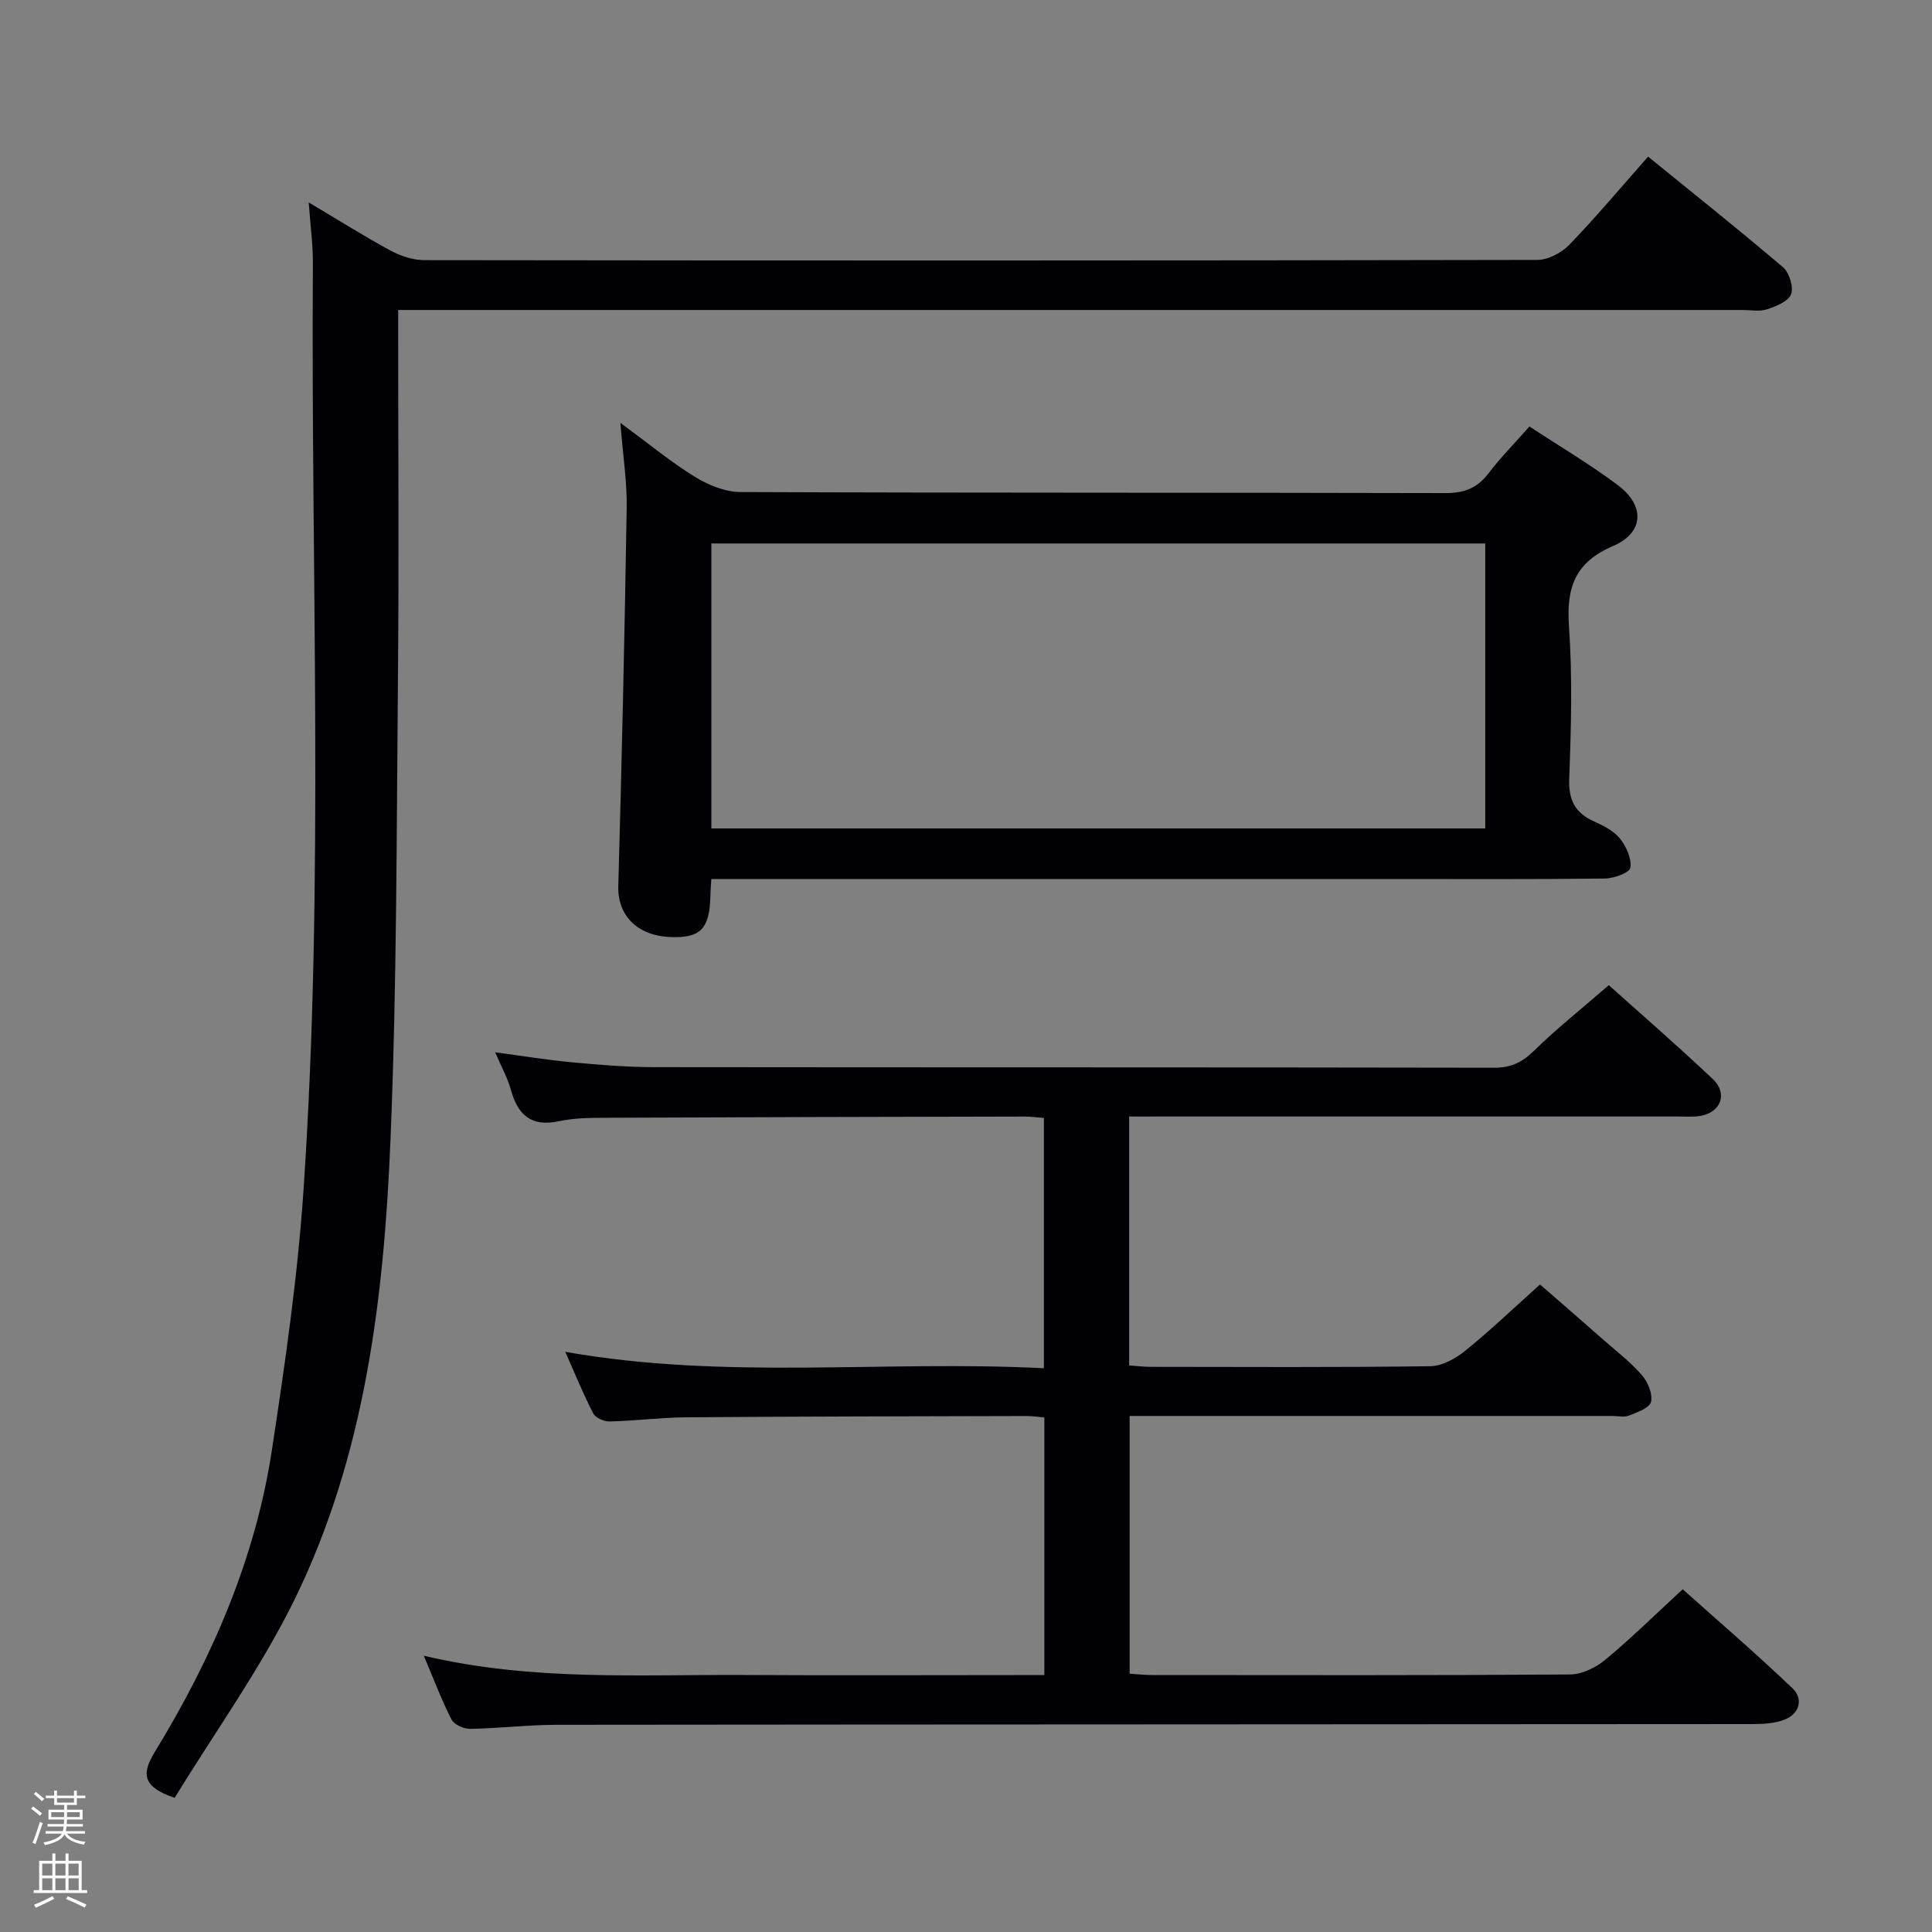 <svg enable-background="new 0 0 400 400" viewBox="0 0 400 400" xmlns="http://www.w3.org/2000/svg"><rect x="0" y="0" width="400" height="400" fill="#808080" stroke="none"/><path d="m6.44 374.46.42-.45c.65.47 1.27.95 1.85 1.44l-.45.49c-.65-.56-1.25-1.06-1.82-1.48m.93 7.33-.63-.26c.55-1.36 1.05-2.8 1.52-4.33.19.1.38.19.59.27-.46 1.29-.95 2.73-1.48 4.32m-.38-10.38.44-.42c.43.34 1.01.82 1.74 1.44l-.49.49c-.53-.51-1.09-1.01-1.69-1.51m2.5.35h1.72v-1.04h.59v1.04h3.52v-1.04h.59v1.04h1.75v.53h-1.75v1.42h-2.03v.97h3.22v2.03h-3.24c0 .35-.01.66-.03.93h3.32v.53h-3.37c-.03.27-.08.58-.15.94h3.96v.53h-3.71c.67.92 1.93 1.48 3.79 1.68-.13.24-.23.44-.29.59-2.13-.38-3.48-1.08-4.04-2.12-.43.97-1.77 1.72-4.03 2.23-.09-.19-.2-.37-.33-.55 2.1-.42 3.37-1.03 3.81-1.83h-3.36v-.53h3.58c.08-.29.13-.61.16-.94h-3.33v-.53h3.39c.02-.27.04-.58.04-.93h-3.23v-2.03h3.25v-.97h-2.07v-1.42h-1.73zm1.12 3.44v1h2.65c.01-.3.02-.44.01-.4v-.25-.35zm1.19-2h3.52v-.91h-3.52zm4.71 2h-2.63v.59c0 .15-.01.28-.01.4h2.64z" fill="#fcfbfa"/><path d="m13.56 383.74h.63v1.52h2.72v6.07h1.13v.6h-11.06v-.6h1.13v-6.07h2.73v-1.52h.63v1.52h2.1v-1.52zm-2.69 8.83.38.56c-1.24.63-2.53 1.25-3.85 1.85-.1-.21-.21-.42-.34-.63 1.36-.55 2.63-1.15 3.81-1.78m-2.13-4.27h2.1v-2.45h-2.1zm0 3.04h2.1v-2.46h-2.1zm2.72-3.04h2.1v-2.45h-2.1zm0 3.04h2.1v-2.46h-2.1zm6.07 3.6c-1.41-.71-2.7-1.3-3.86-1.78l.35-.56c1.45.62 2.75 1.19 3.88 1.72zm-1.25-9.09h-2.1v2.45h2.1zm-2.09 5.49h2.1v-2.46h-2.1z" fill="#fcfbfa"/><g fill="#010105"><path d="m233.78 231.17v51.52c1.48.11 2.91.29 4.34.3 19.33.02 38.66.13 57.99-.13 2.44-.03 5.22-1.56 7.21-3.17 5.18-4.18 10-8.8 15.53-13.75 3.79 3.3 8.63 7.49 13.43 11.72 2.63 2.31 5.44 4.47 7.7 7.1 1.21 1.41 2.23 3.87 1.84 5.49-.3 1.26-2.85 2.15-4.55 2.83-1.01.4-2.3.08-3.47.08-31.33 0-62.66 0-93.98 0-1.82 0-3.65 0-5.94 0v53.36c1.55.1 3.14.28 4.73.28 28.83.02 57.66.09 86.48-.12 2.46-.02 5.32-1.43 7.28-3.05 5.37-4.46 10.36-9.38 16.01-14.59 7.07 6.32 15.09 13.21 22.74 20.5 2.26 2.16 1.5 5.22-1.57 6.46-2.06.84-4.52.95-6.8.95-82.49.07-164.97.06-247.46.15-5.98.01-11.95.74-17.93.84-1.32.02-3.33-.86-3.87-1.92-2.08-4.05-3.68-8.35-5.75-13.22 22.5 5.32 44.66 3.86 66.72 3.99 18.66.11 37.33.02 55.99.02h5.77c0-17.98 0-35.54 0-53.34-1.37-.12-2.49-.3-3.61-.3-23.49.06-46.99.09-70.48.27-5.31.04-10.62.73-15.93.86-1.14.03-2.89-.74-3.37-1.66-2.05-3.95-3.73-8.1-5.8-12.76 33.18 5.88 65.98 1.7 99.1 3.4 0-17.55 0-34.55 0-51.82-1.45-.11-2.74-.29-4.02-.29-28.82.06-57.65.12-86.47.25-3.32.01-6.71.03-9.93.72-5.79 1.23-8.52-1.36-9.96-6.57-.65-2.36-1.88-4.56-3.23-7.71 5.75.77 10.83 1.61 15.94 2.08 5.62.52 11.27 1 16.91 1 57.99.07 115.98.01 173.97.12 3.47.01 5.77-1.08 8.21-3.47 4.76-4.65 10-8.82 15.54-13.62 6.3 5.66 14.06 12.39 21.52 19.43 3.18 3 1.69 6.92-2.59 7.64-1.46.24-2.99.12-4.49.12-35.83 0-71.65 0-107.48 0-1.97.01-3.95.01-6.27.01z"/><path d="m36.16 372.23c-7.3-2.48-6.55-5.5-4-9.69 11.77-19.3 20.71-39.83 24.13-62.3 2.72-17.87 5.33-35.83 6.55-53.85 4.32-63.88 1.5-127.86 1.94-191.79.03-3.92-.52-7.84-.86-12.69 6.14 3.65 11.45 7 16.96 9.98 2.08 1.13 4.63 1.96 6.97 1.97 76.81.1 153.62.11 230.44-.05 2.24 0 5.01-1.47 6.62-3.13 5.53-5.73 10.65-11.84 16.31-18.25 9.51 7.73 18.85 15.16 27.93 22.9 1.31 1.12 2.23 4.1 1.67 5.59-.55 1.48-3.1 2.49-4.97 3.12-1.5.5-3.3.14-4.96.14-90.47 0-180.95 0-271.42 0-2.12 0-4.24 0-7.03 0v6.36c0 22.83.17 45.66-.04 68.48-.3 32.3-.22 64.62-1.55 96.89-1.35 32.78-5.24 65.43-19.92 95.37-7.08 14.35-16.57 27.53-24.77 40.95z"/><path d="m147.27 182c-.09 1.5-.17 2.46-.19 3.43-.14 6.89-2.04 8.84-8.37 8.57-6.88-.29-10.87-4.58-10.7-10.51.73-26.1 1.32-52.21 1.74-78.31.09-5.42-.78-10.85-1.31-17.64 5.83 4.29 10.4 8.08 15.4 11.16 2.77 1.71 6.27 3.15 9.44 3.17 48.64.2 97.29.09 145.93.22 3.85.01 6.58-.97 8.92-4.03 2.51-3.29 5.43-6.25 8.53-9.76 6.28 4.13 12.58 7.84 18.38 12.21 5.56 4.2 5.33 9.79-1.04 12.52-7.95 3.4-9.72 8.62-9.16 16.63.73 10.44.45 20.99.05 31.47-.17 4.49 1.18 7.17 5.17 8.95 1.95.87 4.07 1.96 5.35 3.55 1.3 1.63 2.42 4.13 2.14 6.02-.15 1.02-3.4 2.22-5.27 2.24-14.82.18-29.65.1-44.48.1-44.81 0-89.63 0-134.44 0-1.97.01-3.92.01-6.09.01zm.01-10.48h160.23c0-19.96 0-39.5 0-59-53.62 0-106.82 0-160.23 0z"/></g></svg>